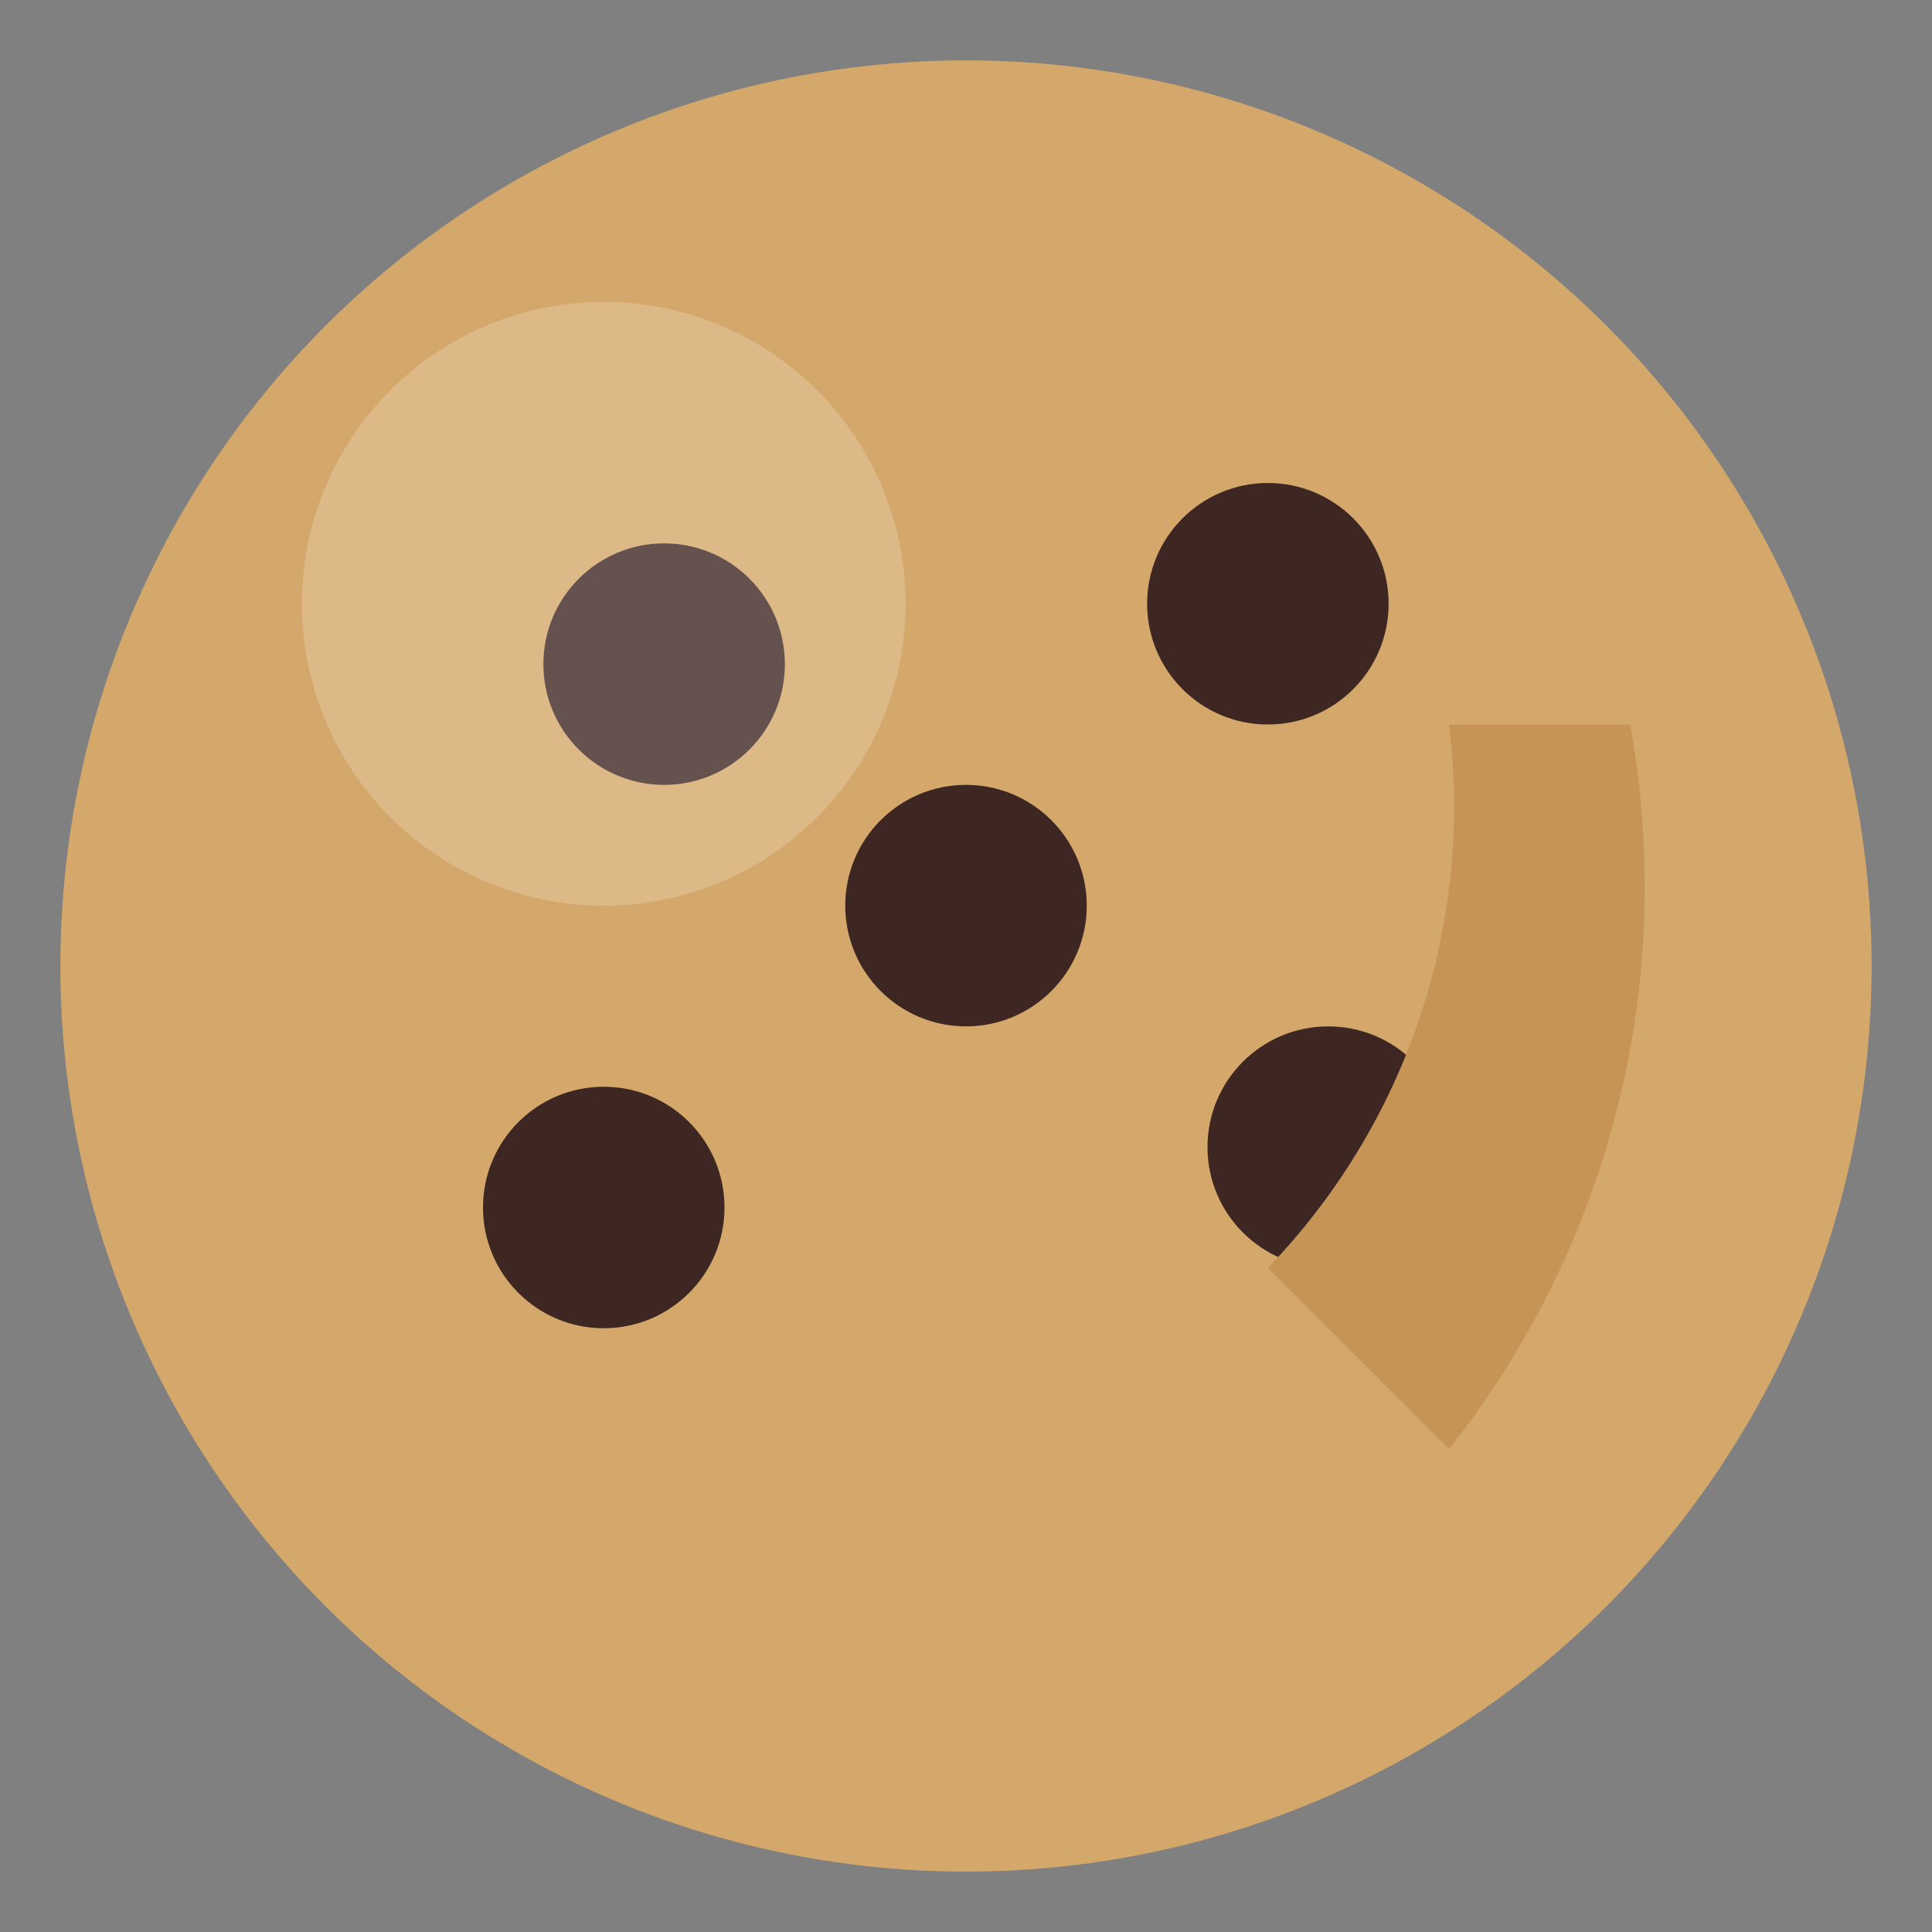<svg width="32" height="32" viewBox="0 0 32 32" xmlns="http://www.w3.org/2000/svg">
  <rect x="0" y="0" width="32" height="32" fill="#808080" stroke="none"/>
  <!-- Main cookie circle -->
  <circle cx="16" cy="16" r="15" fill="#D4A76A"/>
  
  <!-- Cookie texture - chocolate chips -->
  <circle cx="11" cy="11" r="2" fill="#3E2723"/>
  <circle cx="21" cy="10" r="2" fill="#3E2723"/>
  <circle cx="10" cy="20" r="2" fill="#3E2723"/>
  <circle cx="22" cy="19" r="2" fill="#3E2723"/>
  <circle cx="16" cy="15" r="2" fill="#3E2723"/>
  
  <!-- Bite mark -->
  <path d="M 27,12 A 15,15 0 0,1 24,24 L 21,21 A 11,11 0 0,0 24,12 Z" fill="#C69455"/>
  
  <!-- Light reflection -->
  <circle cx="10" cy="10" r="5" fill="rgba(255,255,255,0.2)"/>
</svg> 